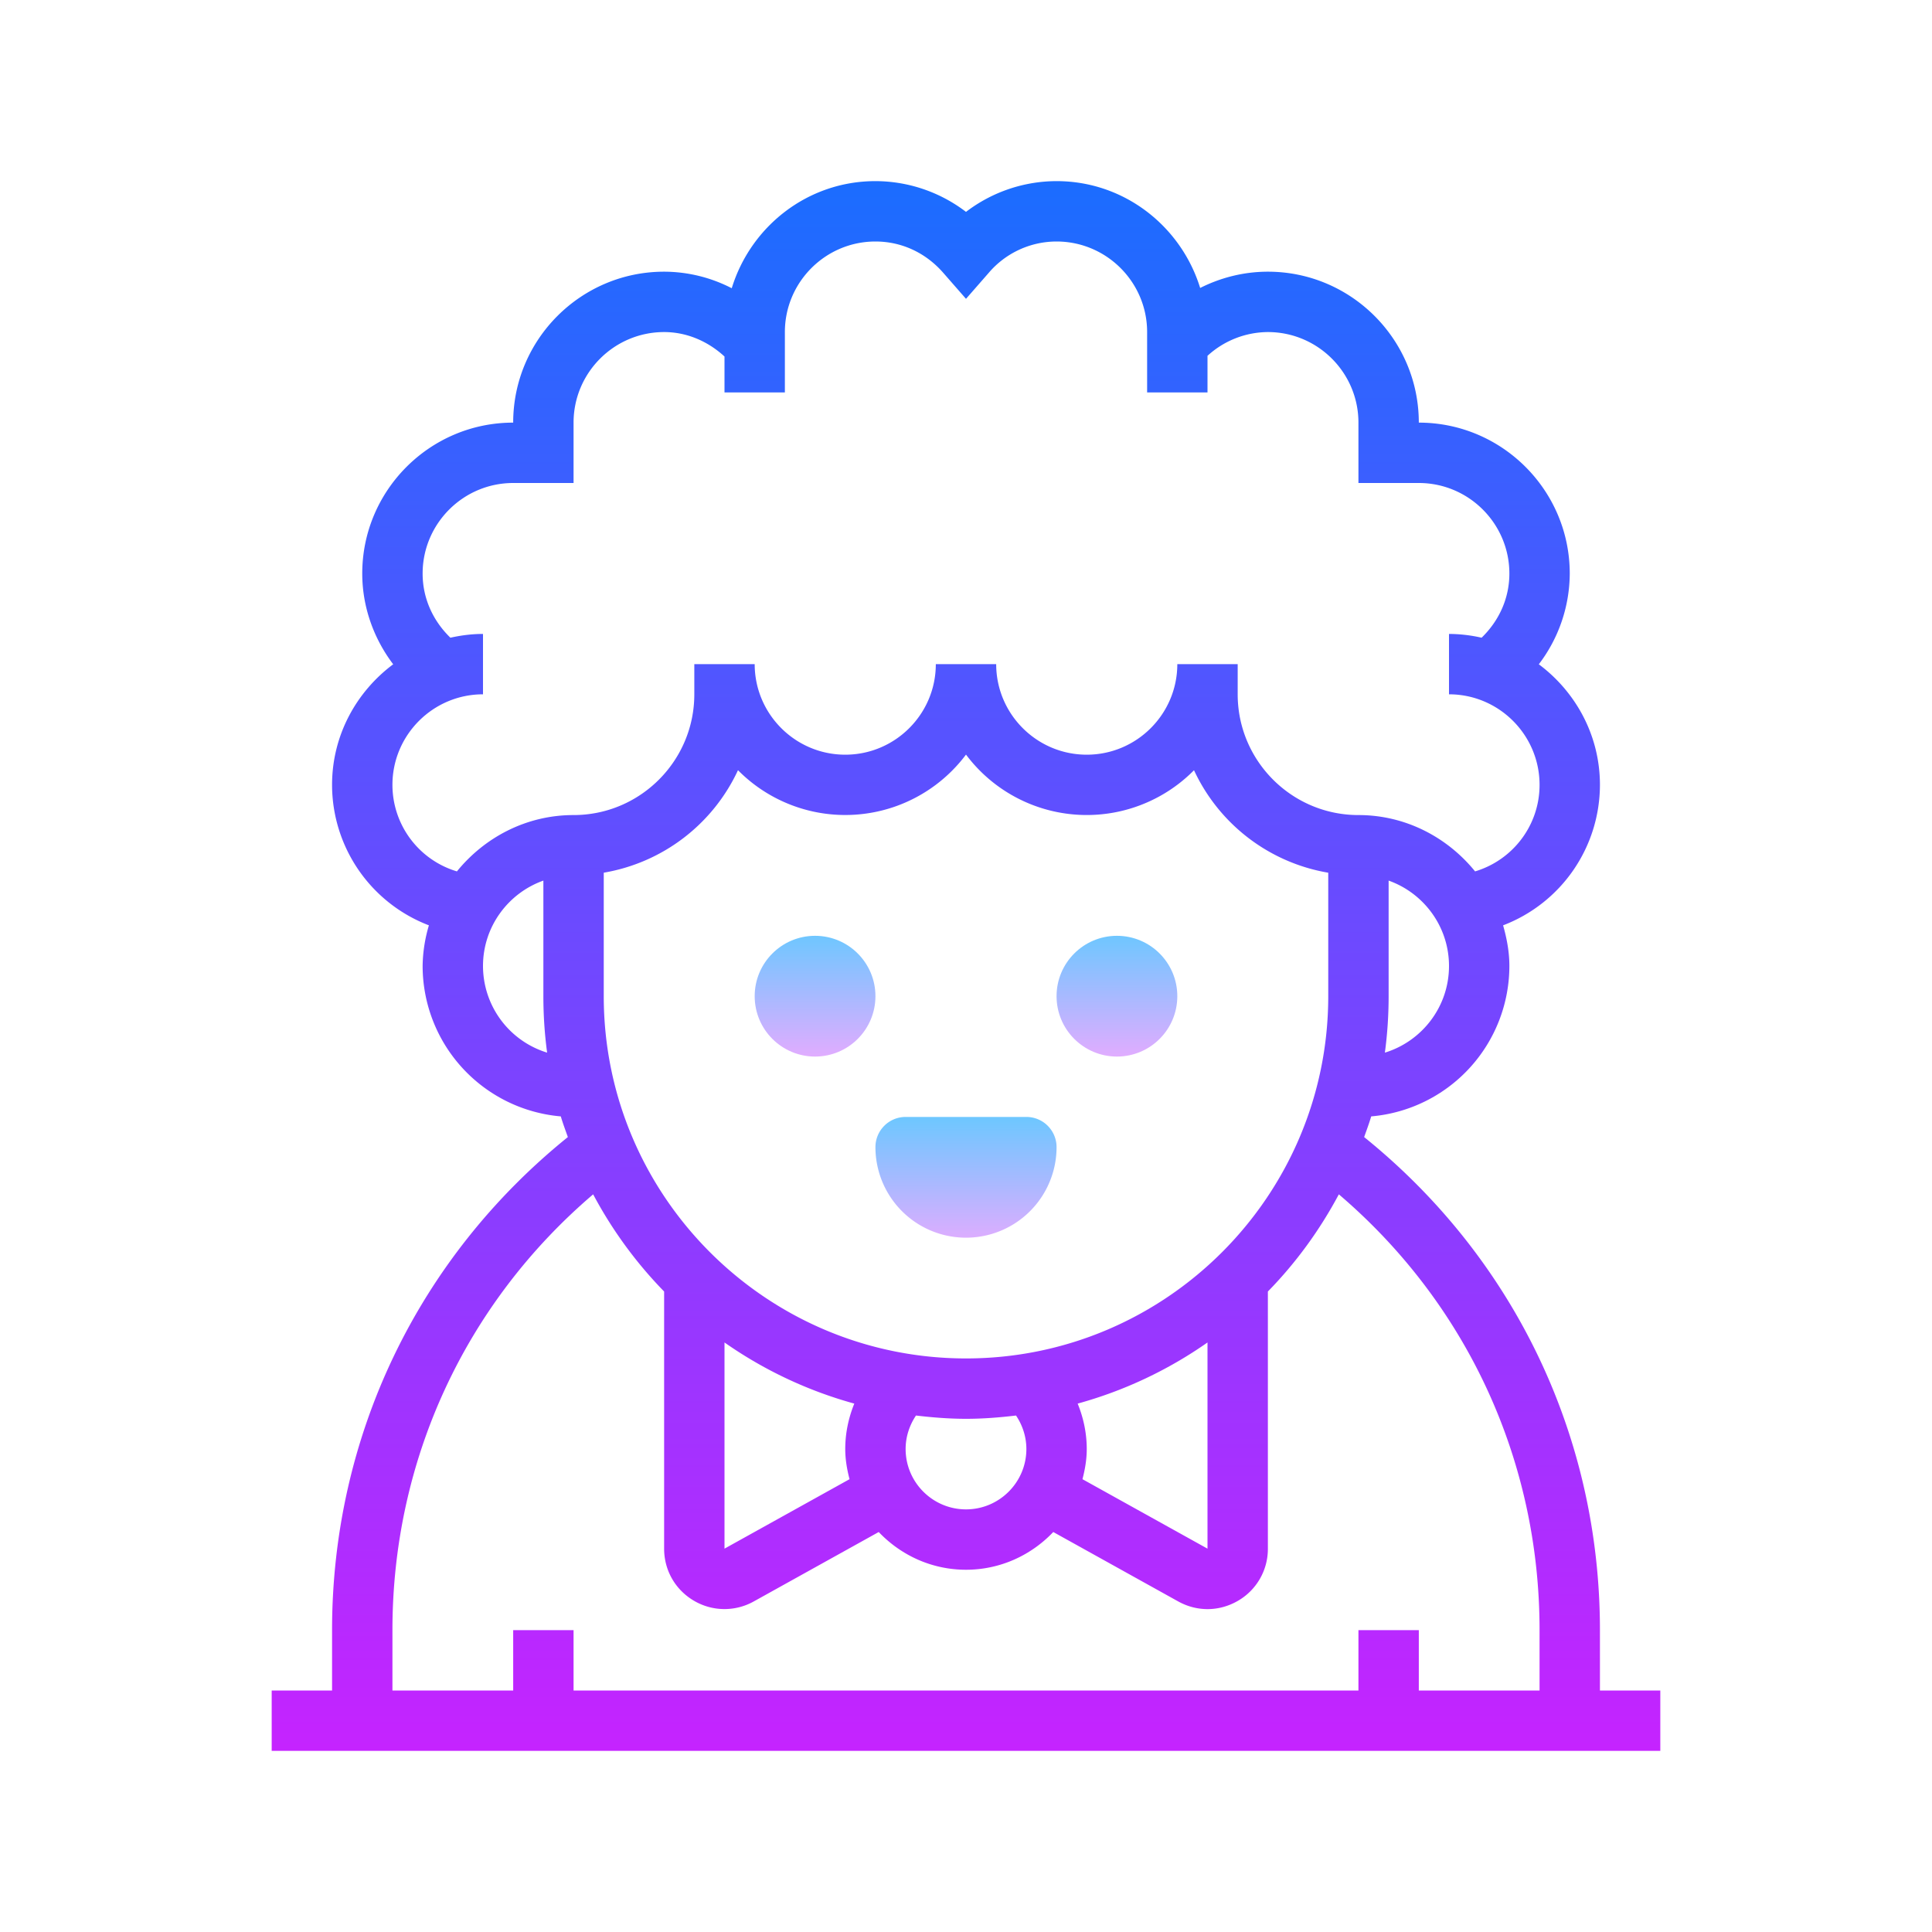 <svg xmlns="http://www.w3.org/2000/svg" viewBox="0 0 64 64"><linearGradient id="a" gradientUnits="userSpaceOnUse" x1="37" y1="30.938" x2="37" y2="35.189" spreadMethod="reflect"><stop offset="0" stop-color="#6dc7ff"/><stop offset="1" stop-color="#e6abff"/></linearGradient><circle cx="37" cy="33" r="2" fill="url(#a)"/><linearGradient id="b" gradientUnits="userSpaceOnUse" x1="27" y1="30.938" x2="27" y2="35.189" spreadMethod="reflect"><stop offset="0" stop-color="#6dc7ff"/><stop offset="1" stop-color="#e6abff"/></linearGradient><circle cx="27" cy="33" r="2" fill="url(#b)"/><linearGradient id="c" gradientUnits="userSpaceOnUse" x1="32" y1="37" x2="32" y2="41.379" spreadMethod="reflect"><stop offset="0" stop-color="#6dc7ff"/><stop offset="1" stop-color="#e6abff"/></linearGradient><path d="M34 37h-4a1 1 0 0 0-1 1 3 3 0 1 0 6 0 1 1 0 0 0-1-1z" fill="url(#c)"/><linearGradient id="d" gradientUnits="userSpaceOnUse" x1="32" y1="5.75" x2="32" y2="58.806" spreadMethod="reflect"><stop offset="0" stop-color="#1a6dff"/><stop offset="1" stop-color="#c822ff"/></linearGradient><path d="M53 56v-2c0-6.415-2.841-12.322-7.811-16.333.081-.227.165-.453.234-.685A5.007 5.007 0 0 0 50 32c0-.47-.086-.916-.208-1.347A4.988 4.988 0 0 0 53 26c0-1.639-.803-3.083-2.025-3.995A4.985 4.985 0 0 0 52 19c0-2.757-2.243-5-5-5 0-2.757-2.243-5-5-5-.789 0-1.554.192-2.243.539C39.127 7.498 37.245 6 35 6a4.955 4.955 0 0 0-3 1.019A4.955 4.955 0 0 0 29 6c-2.249 0-4.133 1.502-4.76 3.548A4.91 4.91 0 0 0 22 9c-2.757 0-5 2.243-5 5-2.757 0-5 2.243-5 5 0 1.094.374 2.146 1.025 3.005C11.803 22.917 11 24.361 11 26a4.988 4.988 0 0 0 3.208 4.653A4.917 4.917 0 0 0 14 32a5.007 5.007 0 0 0 4.577 4.982c.069.232.154.458.234.685C13.841 41.677 11 47.584 11 54v2H9v2h46v-2h-2zm-19-8c0 1.103-.897 2-2 2s-2-.897-2-2c0-.399.124-.782.343-1.109.544.064 1.095.109 1.657.109s1.112-.044 1.657-.109c.219.327.343.71.343 1.109zm-5.858 1L24 51.301v-6.83a13.934 13.934 0 0 0 4.3 2.025c-.193.474-.3.982-.3 1.504 0 .347.058.678.142 1zm7.557-2.504A13.94 13.94 0 0 0 40 44.471v6.83L35.858 49c.084-.322.142-.653.142-1 0-.522-.108-1.03-.301-1.504zM32 45c-6.617 0-12-5.383-12-12v-4.091a6.015 6.015 0 0 0 4.447-3.395A4.997 4.997 0 0 0 32 24.997a4.997 4.997 0 0 0 7.553.518A6.017 6.017 0 0 0 44 28.91V33c0 6.617-5.383 12-12 12zm13.876-10.13c.082-.612.124-1.236.124-1.87v-3.829c1.164.413 2 1.525 2 2.829 0 1.35-.896 2.494-2.124 2.87zM16 32c0-1.304.836-2.416 2-2.829V33c0 .634.042 1.258.124 1.87A3.006 3.006 0 0 1 16 32zm-.864-3.134A2.993 2.993 0 0 1 13 26c0-1.654 1.346-3 3-3v-2c-.372 0-.731.047-1.08.125-.58-.563-.92-1.308-.92-2.125 0-1.654 1.346-3 3-3h2v-2c0-1.654 1.346-3 3-3 .743 0 1.447.3 2 .81V13h2v-2c0-1.654 1.346-3 3-3 .864 0 1.662.369 2.247 1.038l.753.861.753-.861A2.955 2.955 0 0 1 35 8c1.654 0 3 1.346 3 3v2h2v-1.213A2.986 2.986 0 0 1 42 11c1.654 0 3 1.346 3 3v2h2c1.654 0 3 1.346 3 3 0 .817-.34 1.562-.92 2.125A4.932 4.932 0 0 0 48 21v2c1.654 0 3 1.346 3 3 0 1.33-.875 2.487-2.136 2.866C47.946 27.737 46.564 27 45 27c-2.206 0-4-1.794-4-4v-1h-2c0 1.654-1.346 3-3 3s-3-1.346-3-3h-2c0 1.654-1.346 3-3 3s-3-1.346-3-3h-2v1c0 2.206-1.794 4-4 4-1.564 0-2.946.737-3.864 1.866zM47 56v-2h-2v2H19v-2h-2v2h-4v-2c0-5.624 2.409-10.819 6.649-14.436A14.072 14.072 0 0 0 22 42.783v8.518c0 .716.368 1.36.985 1.724a1.99 1.99 0 0 0 1.986.024l4.138-2.299C29.838 51.516 30.861 52 32 52s2.162-.484 2.891-1.25l4.138 2.299c.306.17.639.255.972.255.35 0 .698-.094 1.014-.279A1.983 1.983 0 0 0 42 51.301v-8.518c.93-.951 1.72-2.036 2.351-3.219C48.591 43.182 51 48.377 51 54v2h-4z" fill="url(#d)"/></svg>